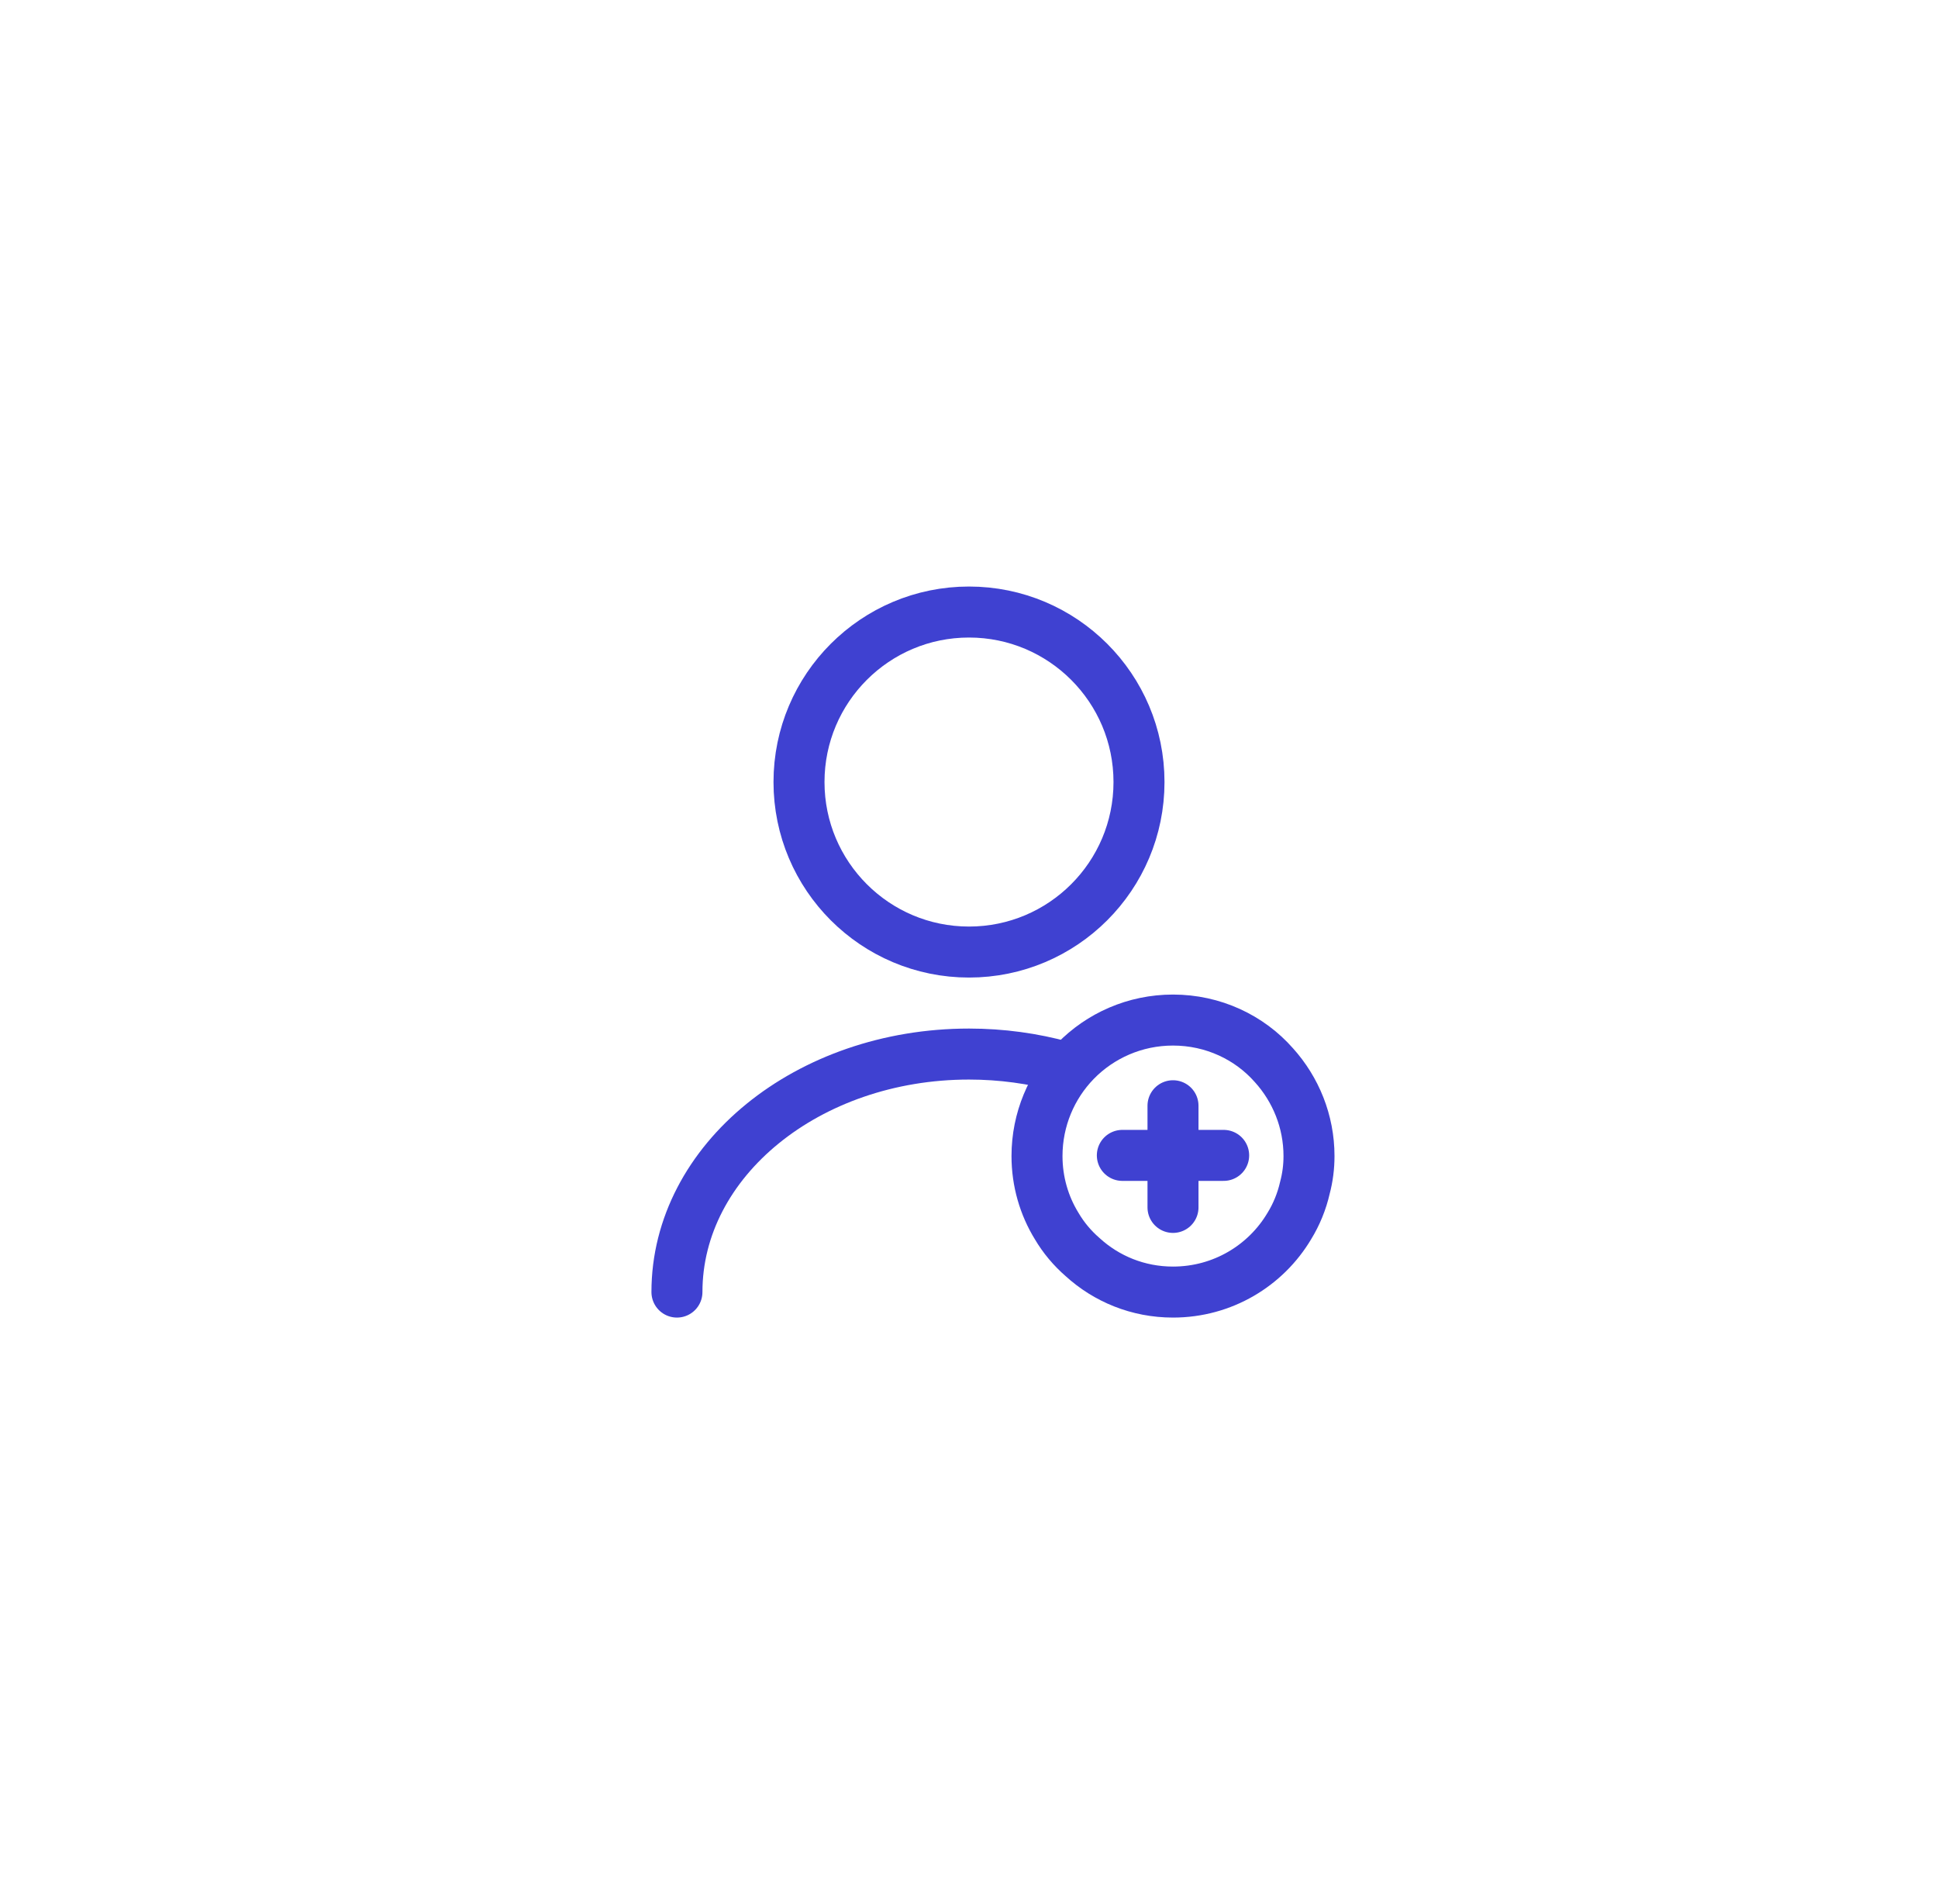 <svg width="57" height="56" viewBox="0 0 57 56" fill="none" xmlns="http://www.w3.org/2000/svg">
<path d="M28.5 28C31.261 28 33.5 25.761 33.5 23C33.5 20.239 31.261 18 28.5 18C25.739 18 23.5 20.239 23.5 23C23.5 25.761 25.739 28 28.5 28Z" stroke="#3F41D1" stroke-width="1.5" stroke-linecap="round" stroke-linejoin="round"/>
<path d="M19.91 38C19.91 34.13 23.76 31 28.5 31C29.46 31 30.39 31.13 31.26 31.37" stroke="#3F41D1" stroke-width="1.5" stroke-linecap="round" stroke-linejoin="round"/>
<path d="M38.5 34C38.5 34.32 38.46 34.63 38.38 34.93C38.29 35.33 38.13 35.72 37.92 36.06C37.23 37.22 35.96 38 34.5 38C33.47 38 32.54 37.61 31.84 36.97C31.54 36.71 31.28 36.4 31.08 36.06C30.71 35.46 30.5 34.75 30.5 34C30.5 32.92 30.93 31.93 31.63 31.21C32.36 30.46 33.38 30 34.5 30C35.68 30 36.75 30.51 37.47 31.33C38.11 32.04 38.5 32.98 38.5 34Z" stroke="#3F41D1" stroke-width="1.5" stroke-miterlimit="10" stroke-linecap="round" stroke-linejoin="round"/>
<path d="M35.99 33.98H33.01" stroke="#3F41D1" stroke-width="1.5" stroke-miterlimit="10" stroke-linecap="round" stroke-linejoin="round"/>
<path d="M34.5 32.52V35.51" stroke="#3F41D1" stroke-width="1.5" stroke-miterlimit="10" stroke-linecap="round" stroke-linejoin="round"/>
</svg>

